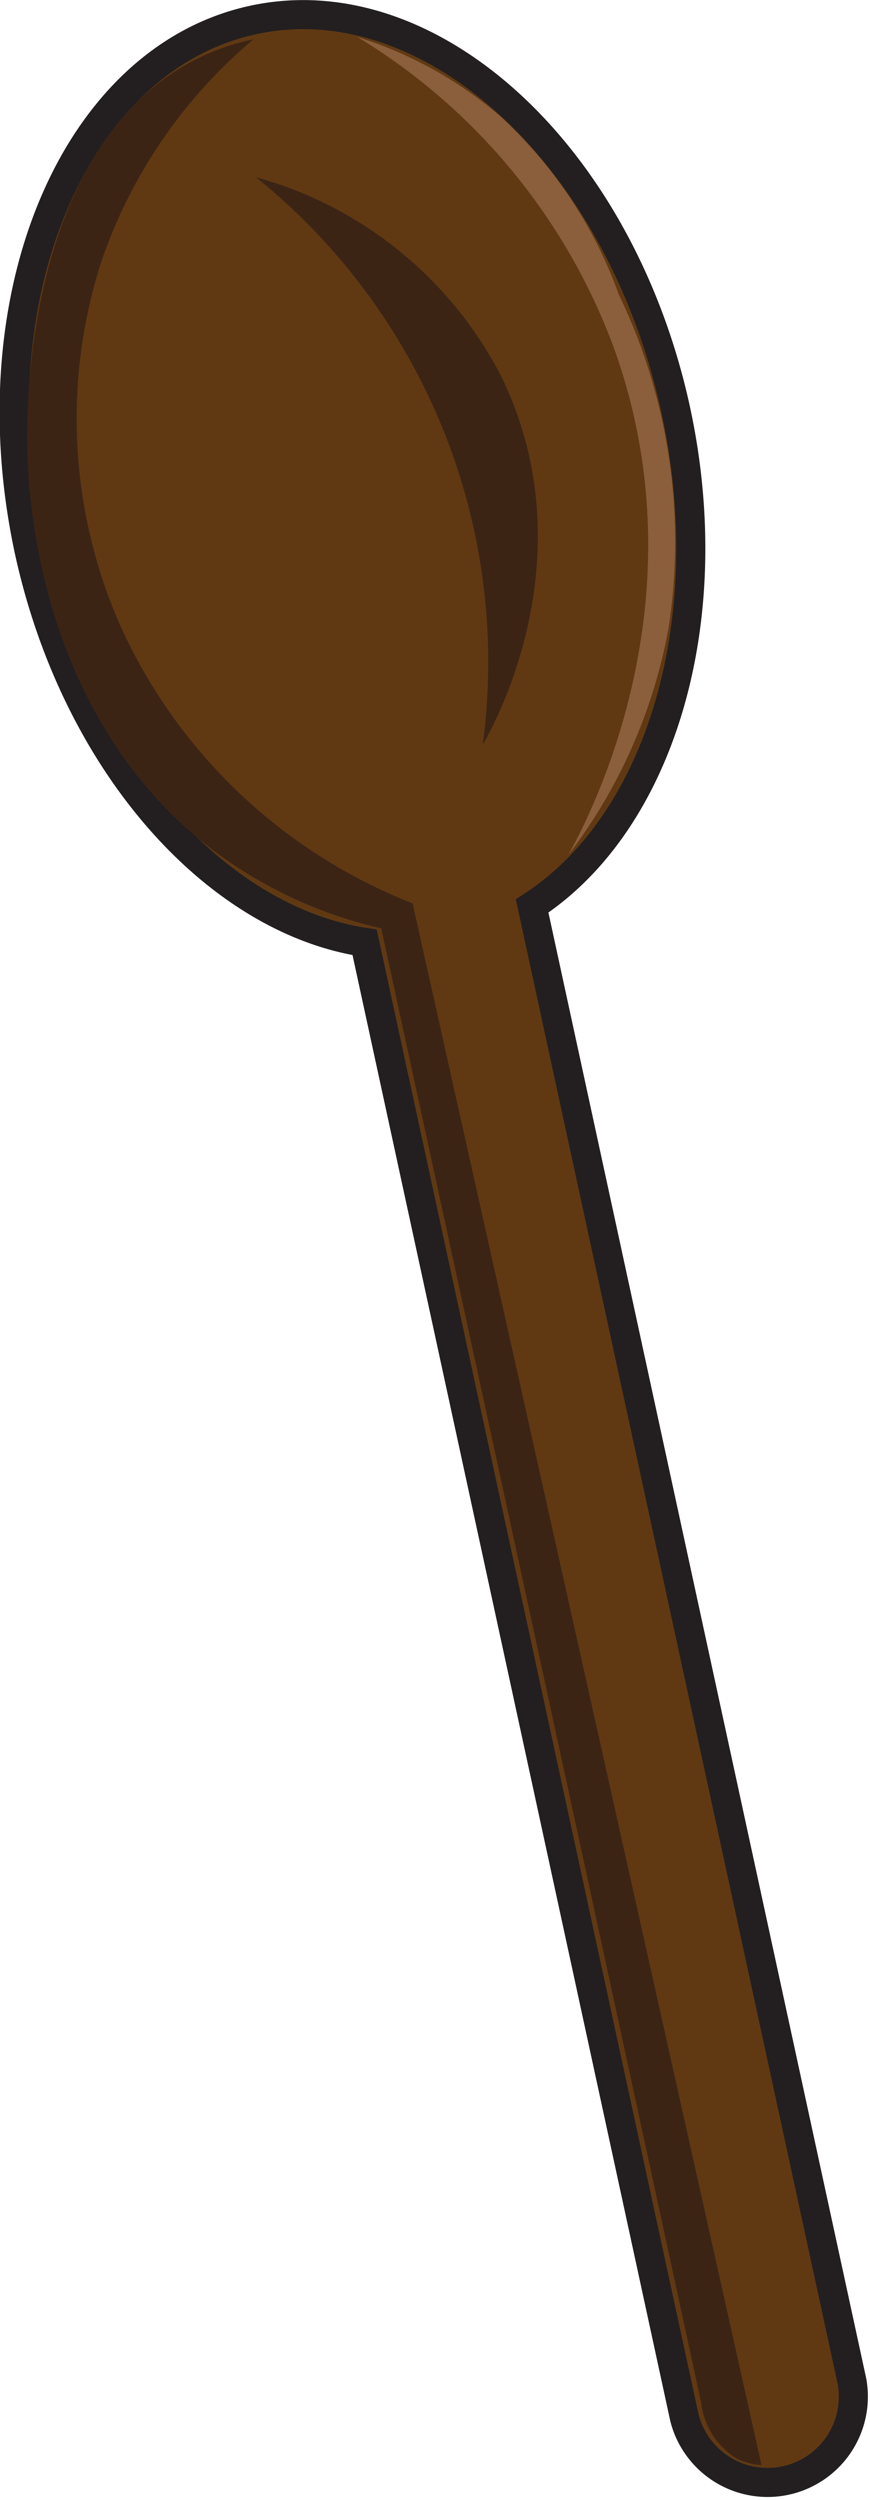 <svg xmlns="http://www.w3.org/2000/svg" viewBox="0 0 29.92 85.93"><defs><style>.cls-1{fill:#603913;stroke:#231f20;stroke-miterlimit:10;}.cls-2{fill:#3c2415;}.cls-3{fill:#8b5e3c;}</style></defs><g id="Layer_2" data-name="Layer 2"><g id="shading"><path class="cls-1" d="M23.24,14.09C21.34,5.35,14.82-.65,8.69.69S-.88,10.18,1,18.92c1.59,7.31,6.42,12.69,11.54,13.47l11,50.72a2.95,2.95,0,0,0,5.76-1.26l-11-50.71C22.67,28.3,24.82,21.4,23.24,14.09Z"/><path class="cls-2" d="M8.72,1.35A17.24,17.24,0,0,0,3.46,9.07a17.6,17.6,0,0,0,.73,12.55,18.41,18.41,0,0,0,10,9.43l12,53.68a2.13,2.13,0,0,1-.86-.23,2.6,2.6,0,0,1-1.22-1.93q-5.49-25.32-11-50.66a15.31,15.31,0,0,1-5.71-2.63C1.72,25,1.15,18.12,1,16.66.66,12.25,1.6,4.84,6.51,2.16A7.88,7.88,0,0,1,8.72,1.35Z"/><path class="cls-2" d="M8.8,6.09A13.51,13.51,0,0,1,17.27,13c3,6.24-.41,12.17-.67,12.6a21.37,21.37,0,0,0-1.12-10.21A21.49,21.49,0,0,0,8.8,6.09Z"/><path class="cls-3" d="M12.29,1.27A13.87,13.87,0,0,1,17.21,4a15.4,15.4,0,0,1,4.07,6.12A19.56,19.56,0,0,1,23,21.54a18.2,18.2,0,0,1-3.45,7.84c.64-1.16,4.7-8.69,1.57-17.4A21,21,0,0,0,12.29,1.27Z"/></g></g></svg>